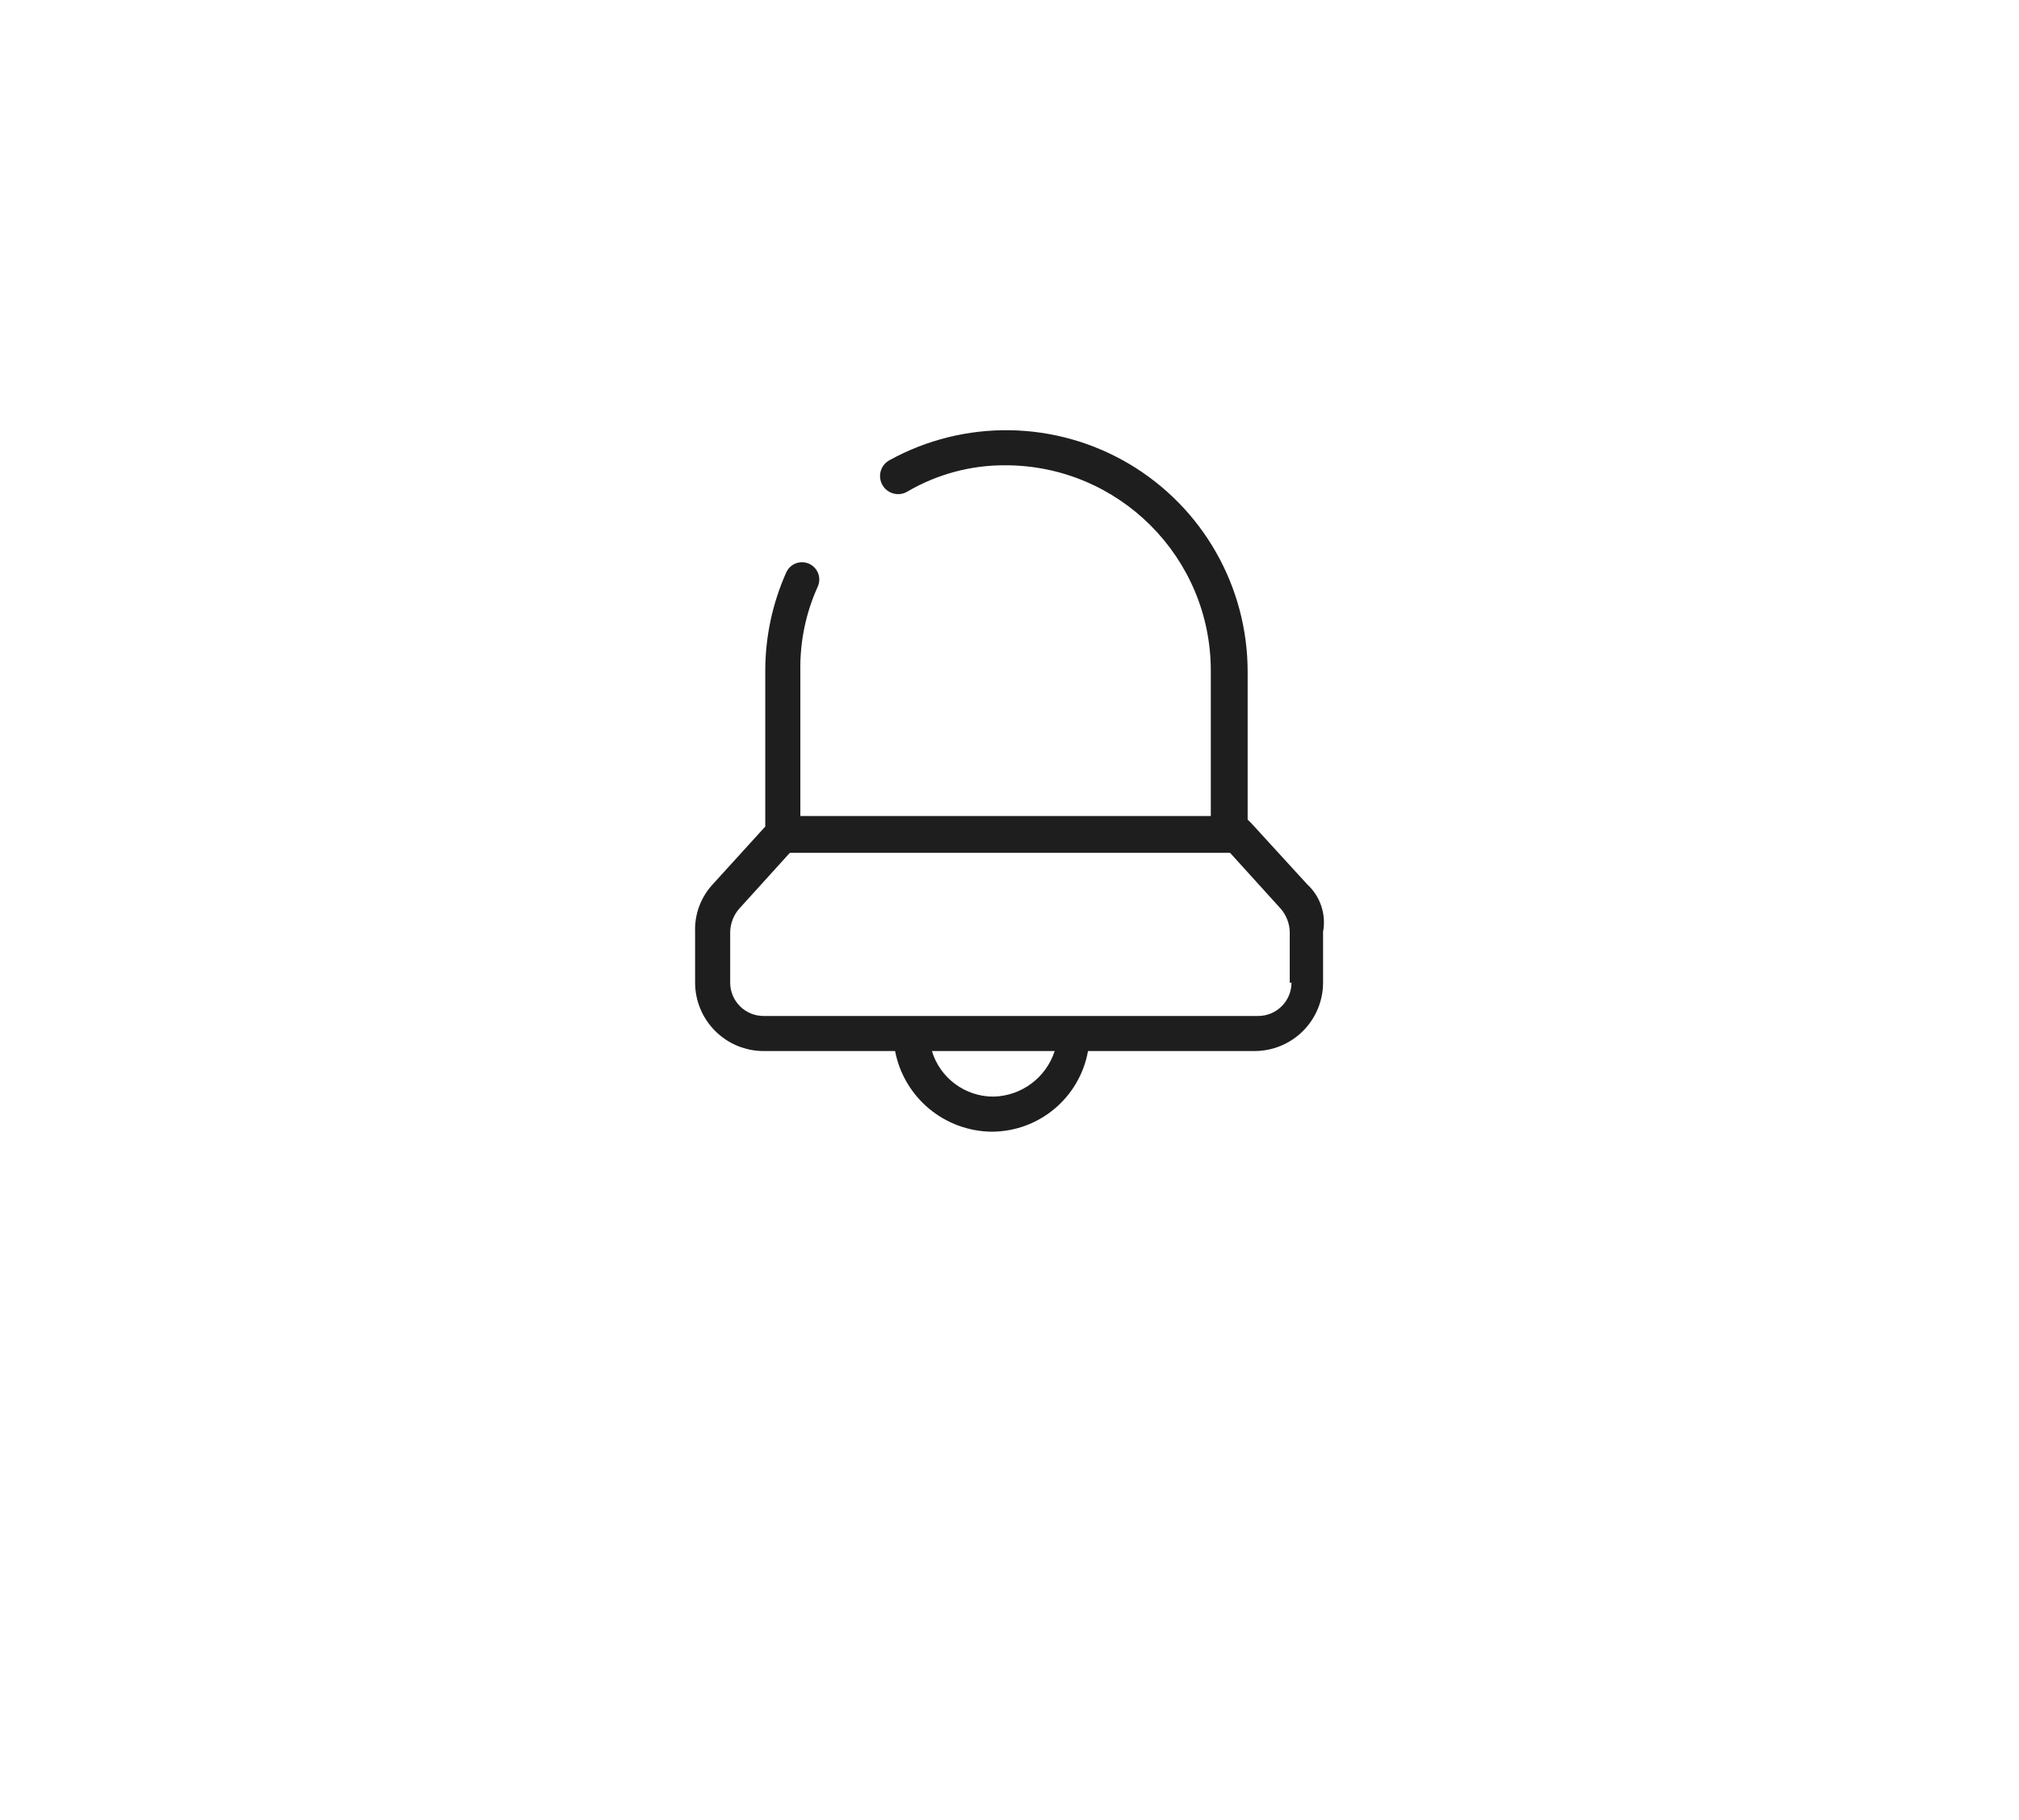 <svg width="61" height="55" viewBox="0 0 61 55" fill="none" xmlns="http://www.w3.org/2000/svg">
<g filter="url(#filter0_d_33_346)">
<rect x="4" width="53" height="47" rx="10" fill="white"/>
</g>
<path fill-rule="evenodd" clip-rule="evenodd" d="M39.497 26.726L37.801 24.871L37.695 24.765V20.314C37.698 19.044 37.369 17.796 36.742 16.693C36.115 15.589 35.211 14.669 34.12 14.021C33.028 13.374 31.787 13.022 30.518 13.001C29.249 12.98 27.996 13.29 26.884 13.901C26.819 13.935 26.762 13.981 26.715 14.037C26.668 14.093 26.633 14.158 26.612 14.228C26.591 14.298 26.584 14.371 26.592 14.444C26.6 14.517 26.622 14.587 26.658 14.651C26.693 14.715 26.741 14.771 26.799 14.816C26.856 14.861 26.922 14.894 26.993 14.913C27.063 14.932 27.137 14.936 27.209 14.927C27.281 14.917 27.351 14.892 27.414 14.855C28.314 14.328 29.339 14.053 30.381 14.06C33.804 14.065 36.578 16.838 36.582 20.261V24.659H24.181V20.261C24.167 19.384 24.348 18.515 24.711 17.717C24.765 17.591 24.767 17.448 24.717 17.321C24.666 17.193 24.568 17.091 24.443 17.035C24.318 16.979 24.175 16.975 24.047 17.023C23.919 17.072 23.815 17.168 23.757 17.293C23.339 18.226 23.123 19.238 23.121 20.261V24.977L21.531 26.726C21.173 27.114 20.982 27.629 21.001 28.157V29.694C21.002 30.242 21.22 30.767 21.608 31.154C21.995 31.542 22.52 31.76 23.068 31.761H27.043C27.173 32.441 27.535 33.054 28.066 33.499C28.597 33.943 29.265 34.19 29.958 34.198C31.391 34.198 32.619 33.171 32.872 31.761H37.907C38.455 31.76 38.98 31.542 39.368 31.154C39.755 30.767 39.973 30.242 39.974 29.694V28.157C40.072 27.63 39.892 27.089 39.497 26.726ZM30.011 33.138C29.595 33.138 29.19 33.004 28.856 32.756C28.522 32.508 28.276 32.159 28.156 31.761H31.865C31.738 32.155 31.491 32.499 31.158 32.746C30.826 32.993 30.425 33.13 30.011 33.138ZM39.02 29.694C39.02 29.961 38.914 30.217 38.725 30.406C38.536 30.595 38.28 30.701 38.013 30.701H23.068C22.801 30.701 22.545 30.595 22.356 30.406C22.167 30.217 22.061 29.961 22.061 29.694V28.157C22.069 27.904 22.162 27.661 22.326 27.468L23.863 25.772H37.165L38.702 27.468C38.866 27.661 38.959 27.904 38.967 28.157V29.694H39.02Z" fill="#1E1E1F"/>
<defs>
<filter id="filter0_d_33_346" x="0" y="0" width="61" height="55" filterUnits="userSpaceOnUse" color-interpolation-filters="sRGB">
<feFlood flood-opacity="0" result="BackgroundImageFix"/>
<feColorMatrix in="SourceAlpha" type="matrix" values="0 0 0 0 0 0 0 0 0 0 0 0 0 0 0 0 0 0 127 0" result="hardAlpha"/>
<feOffset dy="4"/>
<feGaussianBlur stdDeviation="2"/>
<feComposite in2="hardAlpha" operator="out"/>
<feColorMatrix type="matrix" values="0 0 0 0 0.898 0 0 0 0 0.937 0 0 0 0 0.988 0 0 0 0.8 0"/>
<feBlend mode="normal" in2="BackgroundImageFix" result="effect1_dropShadow_33_346"/>
<feBlend mode="normal" in="SourceGraphic" in2="effect1_dropShadow_33_346" result="shape"/>
</filter>
</defs>
</svg>
